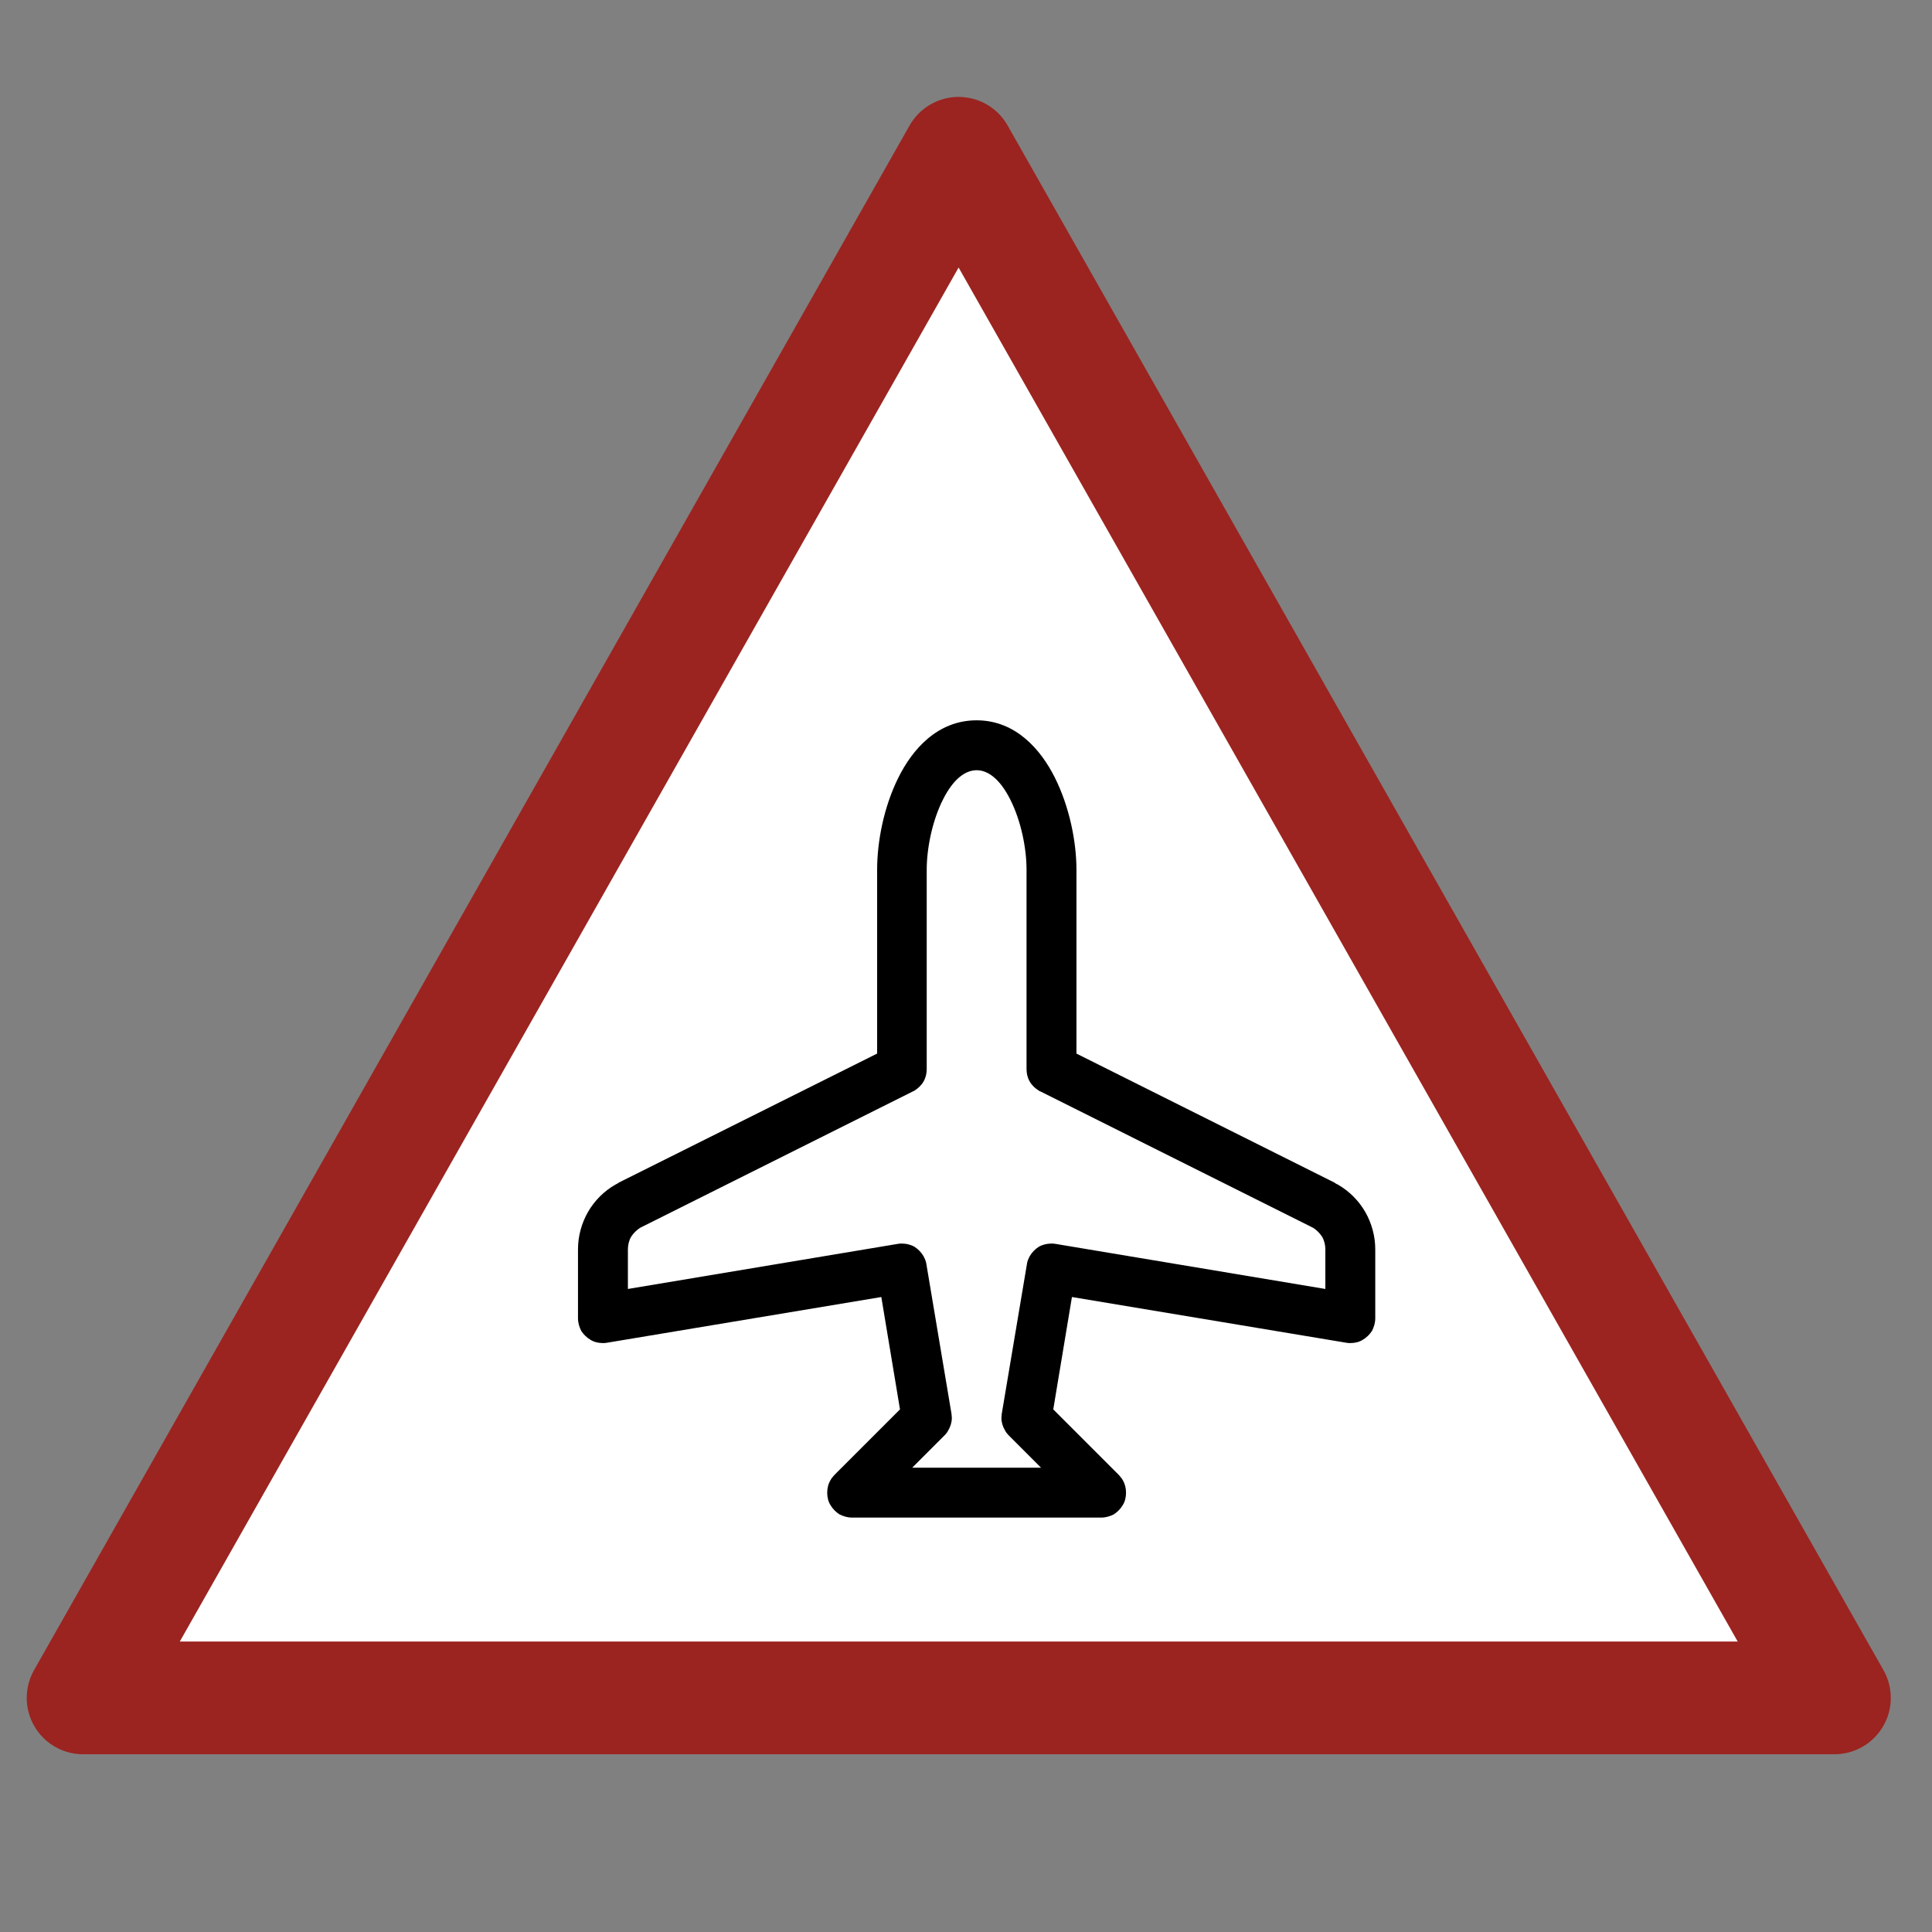 <?xml version="1.0" encoding="UTF-8"?>
<!DOCTYPE svg PUBLIC "-//W3C//DTD SVG 1.1//EN" "http://www.w3.org/Graphics/SVG/1.1/DTD/svg11.dtd">
<svg version="1.2" width="60mm" height="60mm" viewBox="0 0 6000 6000" preserveAspectRatio="xMidYMid" fill-rule="evenodd" stroke-width="28.222" stroke-linejoin="round" xmlns="http://www.w3.org/2000/svg" xmlns:ooo="http://xml.openoffice.org/svg/export" xmlns:xlink="http://www.w3.org/1999/xlink" xmlns:presentation="http://sun.com/xmlns/staroffice/presentation" xmlns:smil="http://www.w3.org/2001/SMIL20/" xmlns:anim="urn:oasis:names:tc:opendocument:xmlns:animation:1.0" xmlns:svg="urn:oasis:names:tc:opendocument:xmlns:svg-compatible:1.0" xml:space="preserve">
 <rect x="0" y="0" width="6000" height="6000" fill="#808080" stroke="none"/>
 <defs class="ClipPathGroup">
  <clipPath id="presentation_clip_path" clipPathUnits="userSpaceOnUse">
   <rect x="0" y="0" width="6000" height="6000"/>
  </clipPath>
  <clipPath id="presentation_clip_path_shrink" clipPathUnits="userSpaceOnUse">
   <rect x="6" y="6" width="5988" height="5988"/>
  </clipPath>
 </defs>
 <defs class="TextShapeIndex">
  <g ooo:slide="id1" ooo:id-list="id3 id4"/>
 </defs>
 <defs class="EmbeddedBulletChars">
  <g id="bullet-char-template-57356" transform="scale(0,-0)">
   <path d="M 580,1141 L 1163,571 580,0 -4,571 580,1141 Z"/>
  </g>
  <g id="bullet-char-template-57354" transform="scale(0,-0)">
   <path d="M 8,1128 L 1137,1128 1137,0 8,0 8,1128 Z"/>
  </g>
  <g id="bullet-char-template-10146" transform="scale(0,-0)">
   <path d="M 174,0 L 602,739 174,1481 1456,739 174,0 Z M 1358,739 L 309,1346 659,739 1358,739 Z"/>
  </g>
  <g id="bullet-char-template-10132" transform="scale(0,-0)">
   <path d="M 2015,739 L 1276,0 717,0 1260,543 174,543 174,936 1260,936 717,1481 1274,1481 2015,739 Z"/>
  </g>
  <g id="bullet-char-template-10007" transform="scale(0,-0)">
   <path d="M 0,-2 C -7,14 -16,27 -25,37 L 356,567 C 262,823 215,952 215,954 215,979 228,992 255,992 264,992 276,990 289,987 310,991 331,999 354,1012 L 381,999 492,748 772,1049 836,1024 860,1049 C 881,1039 901,1025 922,1006 886,937 835,863 770,784 769,783 710,716 594,584 L 774,223 C 774,196 753,168 711,139 L 727,119 C 717,90 699,76 672,76 641,76 570,178 457,381 L 164,-76 C 142,-110 111,-127 72,-127 30,-127 9,-110 8,-76 1,-67 -2,-52 -2,-32 -2,-23 -1,-13 0,-2 Z"/>
  </g>
  <g id="bullet-char-template-10004" transform="scale(0,-0)">
   <path d="M 285,-33 C 182,-33 111,30 74,156 52,228 41,333 41,471 41,549 55,616 82,672 116,743 169,778 240,778 293,778 328,747 346,684 L 369,508 C 377,444 397,411 428,410 L 1163,1116 C 1174,1127 1196,1133 1229,1133 1271,1133 1292,1118 1292,1087 L 1292,965 C 1292,929 1282,901 1262,881 L 442,47 C 390,-6 338,-33 285,-33 Z"/>
  </g>
  <g id="bullet-char-template-9679" transform="scale(0,-0)">
   <path d="M 813,0 C 632,0 489,54 383,161 276,268 223,411 223,592 223,773 276,916 383,1023 489,1130 632,1184 813,1184 992,1184 1136,1130 1245,1023 1353,916 1407,772 1407,592 1407,412 1353,268 1245,161 1136,54 992,0 813,0 Z"/>
  </g>
  <g id="bullet-char-template-8226" transform="scale(0,-0)">
   <path d="M 346,457 C 273,457 209,483 155,535 101,586 74,649 74,723 74,796 101,859 155,911 209,963 273,989 346,989 419,989 480,963 531,910 582,859 608,796 608,723 608,648 583,586 532,535 482,483 420,457 346,457 Z"/>
  </g>
  <g id="bullet-char-template-8211" transform="scale(0,-0)">
   <path d="M -4,459 L 1135,459 1135,606 -4,606 -4,459 Z"/>
  </g>
  <g id="bullet-char-template-61548" transform="scale(0,-0)">
   <path d="M 173,740 C 173,903 231,1043 346,1159 462,1274 601,1332 765,1332 928,1332 1067,1274 1183,1159 1299,1043 1357,903 1357,740 1357,577 1299,437 1183,322 1067,206 928,148 765,148 601,148 462,206 346,322 231,437 173,577 173,740 Z"/>
  </g>
 </defs>
 <g>
  <g id="id2" class="Master_Slide">
   <g id="bg-id2" class="Background"/>
   <g id="bo-id2" class="BackgroundObjects"/>
  </g>
 </g>
 <g class="SlideGroup">
  <g>
   <g id="container-id1">
    <g id="id1" class="Slide" clip-path="url(#presentation_clip_path)">
     <g class="Page">
      <g class="com.sun.star.drawing.CustomShape">
       <g id="id3">
        <rect class="BoundingBox" stroke="none" fill="none" x="83" y="301" width="5790" height="5148"/>
        <path fill="rgb(255,255,255)" stroke="none" d="M 2977,476 L 5697,5273 258,5273 2977,476 Z"/>
        <path fill="none" stroke="rgb(155,36,32)" stroke-width="350" stroke-linejoin="round" stroke-linecap="round" d="M 2977,476 L 5697,5273 258,5273 2977,476 Z"/>
       </g>
      </g>
      <g class="Graphic">
       <g id="id4">
        <rect class="BoundingBox" stroke="none" fill="none" x="1795" y="2237" width="2477" height="2477"/>
        <defs>
         <clipPath id="clip_path_1" clipPathUnits="userSpaceOnUse">
          <path d="M 1795,2237 L 4271,2237 4271,4713 1795,4713 1795,2237 Z"/>
         </clipPath>
        </defs>
        <g clip-path="url(#clip_path_1)">
         <path fill="rgb(0,0,0)" stroke="none" d="M 3033,2237 C 3155,2237 3233,2329 3276,2415 3321,2505 3343,2613 3343,2701 L 3343,3272 4143,3672 C 4147,3675 4151,3677 4155,3679 4190,3699 4220,3729 4240,3764 4260,3799 4271,3839 4271,3880 L 4271,4094 C 4271,4108 4267,4121 4261,4133 4254,4144 4244,4154 4232,4161 4221,4168 4207,4171 4194,4171 4189,4171 4185,4171 4181,4170 L 3329,4028 3271,4377 3475,4581 C 3479,4586 3484,4591 3487,4597 3494,4609 3497,4622 3497,4636 3497,4649 3494,4663 3487,4674 3480,4686 3470,4696 3459,4703 3447,4709 3434,4713 3420,4713 3420,4713 3420,4713 3420,4713 L 2646,4713 C 2646,4713 2646,4713 2646,4713 2632,4713 2619,4709 2607,4703 2596,4696 2586,4686 2579,4674 2572,4663 2569,4649 2569,4636 2569,4622 2572,4609 2579,4597 2582,4591 2587,4586 2591,4581 L 2795,4377 2737,4028 1885,4170 C 1881,4171 1877,4171 1872,4171 1859,4171 1845,4168 1834,4161 1822,4154 1812,4144 1805,4133 1799,4121 1795,4108 1795,4094 L 1795,3880 C 1795,3839 1806,3799 1826,3764 1846,3729 1876,3699 1911,3679 1915,3677 1919,3675 1923,3672 L 2724,3272 2724,2701 C 2724,2613 2745,2505 2790,2415 2833,2328 2911,2237 3033,2237 Z M 2878,2701 L 2878,3320 C 2878,3334 2875,3347 2868,3359 2861,3371 2851,3380 2840,3387 2838,3388 2837,3389 2836,3389 L 1992,3811 C 1991,3812 1990,3812 1988,3813 1977,3820 1967,3830 1960,3841 1953,3853 1950,3867 1950,3880 L 1950,4003 2788,3863 C 2792,3862 2797,3862 2801,3862 2814,3862 2828,3865 2840,3872 2851,3879 2861,3889 2868,3901 2872,3909 2876,3917 2877,3926 L 2955,4391 C 2955,4395 2956,4399 2956,4403 2956,4417 2952,4430 2945,4442 2942,4448 2938,4453 2933,4458 L 2833,4558 3233,4558 3133,4458 C 3128,4453 3124,4448 3121,4442 3114,4430 3110,4417 3110,4404 3110,4399 3111,4395 3111,4391 L 3189,3927 C 3190,3917 3194,3909 3198,3901 3205,3889 3215,3879 3226,3872 3238,3865 3252,3862 3265,3862 3269,3862 3274,3862 3278,3863 L 4116,4003 4116,3880 C 4116,3867 4113,3853 4106,3841 4099,3830 4089,3820 4078,3813 4076,3812 4075,3812 4074,3811 L 3230,3389 C 3229,3389 3228,3388 3226,3387 3215,3380 3205,3371 3198,3359 3191,3347 3188,3334 3188,3320 L 3188,2701 C 3188,2634 3171,2550 3138,2484 3104,2416 3066,2392 3033,2392 3000,2392 2962,2416 2928,2484 2895,2550 2878,2635 2878,2701 Z"/>
        </g>
       </g>
      </g>
     </g>
    </g>
   </g>
  </g>
 </g>
</svg>